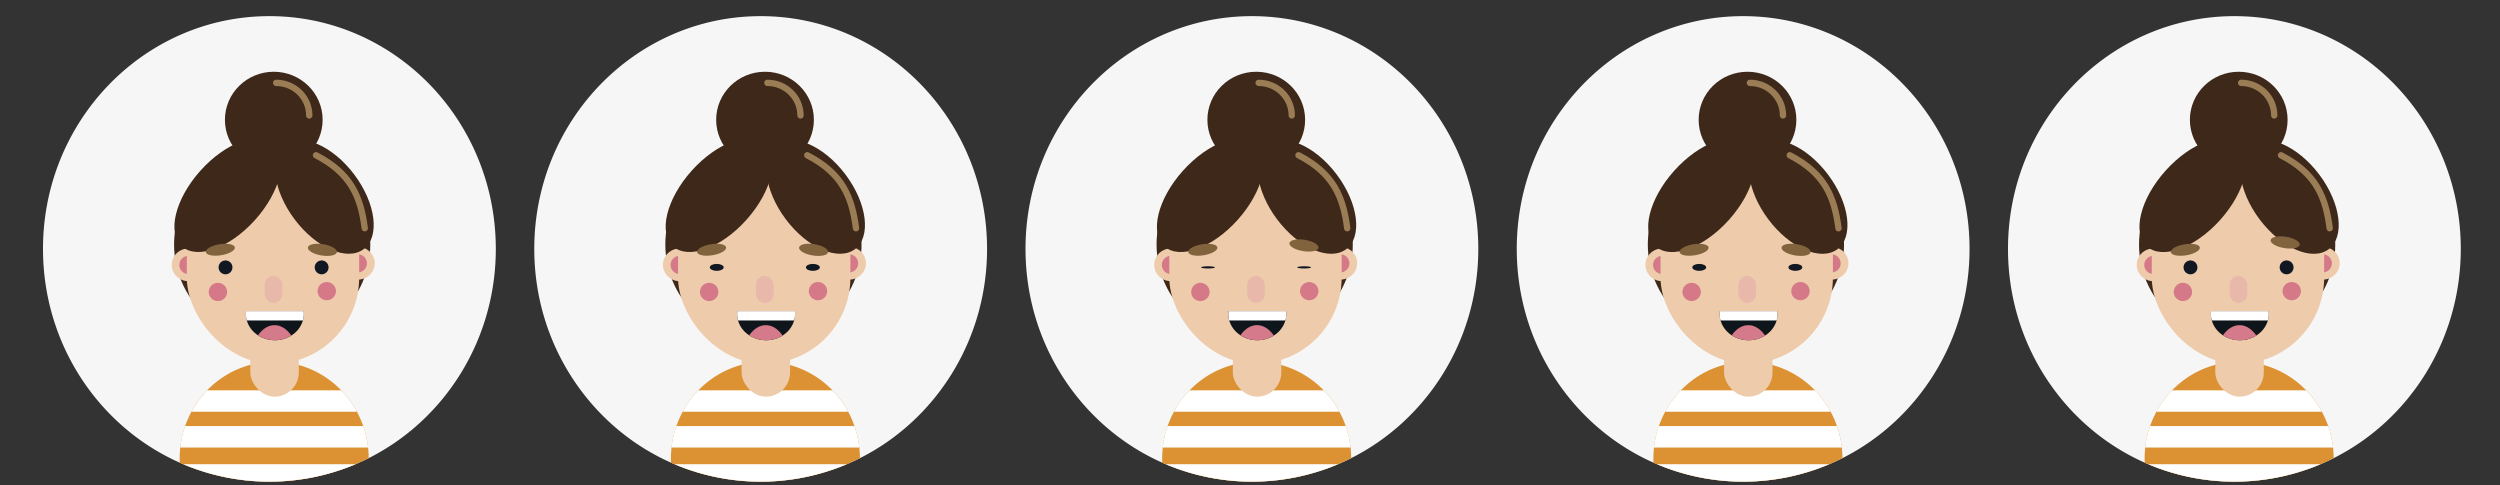 <svg xmlns="http://www.w3.org/2000/svg" width="3147" height="610.83" viewBox="0 0 3147 610.83"><rect x="0" y="0" width="3147" height="610.83" fill="#333333" stroke="none"/><defs><style>.cls-1{fill:#f6f6f6;}.cls-2{fill:#dc9232;}.cls-3{fill:#fff;}.cls-4{fill:#eecbab;}.cls-5{fill:#3d281a;}.cls-6{fill:#d57989;}.cls-7{fill:#121821;}.cls-8{fill:#e8b9aa;}.cls-10,.cls-9{fill:none;stroke:#9a7c55;stroke-linecap:round;stroke-width:8px;}.cls-9{stroke-linejoin:round;}.cls-10{stroke-miterlimit:10;}.cls-11{fill:#0f161b;}.cls-12{fill:#d57a8a;}.cls-13{fill:#81633e;}</style></defs><title>pige_sprite</title><g id="Layer_6" data-name="Layer 6"><path class="cls-1" d="M624.13,313.32c0,115.72-65.25,215.77-160,263.38q-8.1,4.08-16.48,7.62a278.65,278.65,0,0,1-217,0c-1.47-.61-2.93-1.25-4.38-1.9C125,537.47,54.13,433.9,54.13,313.32c0-161.82,127.6-293,285-293S624.13,151.5,624.13,313.32Z"/><path class="cls-2" d="M464.13,576.7q-8.1,4.08-16.48,7.62a278.65,278.65,0,0,1-217,0c-1.47-.61-2.93-1.25-4.38-1.9-.07-1.69-.1-3.39-.1-5.1a124.59,124.59,0,0,1,.78-14,122.67,122.67,0,0,1,6.12-27,120.69,120.69,0,0,1,7.92-18,122,122,0,0,1,19.78-27,118.21,118.21,0,0,1,54.4-32.09,113.83,113.83,0,0,1,12.15-2.55h0a116.57,116.57,0,0,1,17.83-1.36,118.32,118.32,0,0,1,16.29,1.13h0a117,117,0,0,1,14.69,3.05,118.42,118.42,0,0,1,53.4,31.82,122,122,0,0,1,19.78,27,120.69,120.69,0,0,1,7.92,18,124.95,124.95,0,0,1,6.9,40.38Z"/><path class="cls-3" d="M449.31,518.32H241a122,122,0,0,1,19.78-27h168.8A122,122,0,0,1,449.31,518.32Z"/><path class="cls-3" d="M463.35,563.32H226.91a122.67,122.67,0,0,1,6.12-27h224.2A122.67,122.67,0,0,1,463.35,563.32Z"/><path class="cls-3" d="M447.65,584.32a278.65,278.65,0,0,1-217,0Z"/><rect class="cls-4" x="315.13" y="407.32" width="61" height="92" rx="30.5"/><ellipse class="cls-5" cx="342.63" cy="307.82" rx="123.5" ry="121.5"/><ellipse class="cls-5" cx="344.63" cy="150.82" rx="61.5" ry="60.5"/><ellipse class="cls-4" cx="237.41" cy="333.37" rx="21.27" ry="20.62"/><ellipse class="cls-6" cx="237.31" cy="333.49" rx="11.6" ry="11.49"/><ellipse class="cls-4" cx="450.41" cy="331.37" rx="21.27" ry="20.62"/><ellipse class="cls-6" cx="450.31" cy="331.49" rx="11.6" ry="11.49"/><rect class="cls-4" x="235.16" y="193.32" width="216.97" height="264.59" rx="108.48"/><ellipse class="cls-5" cx="408.39" cy="247.88" rx="46.95" ry="82.21" transform="translate(-67 295.13) rotate(-36.93)"/><circle class="cls-7" cx="283.87" cy="336.57" r="8.74"/><rect class="cls-8" x="333.13" y="347.32" width="22.31" height="34" rx="11.15"/><ellipse class="cls-5" cx="286.73" cy="245.76" rx="86.44" ry="46.29" transform="translate(-87.62 295.46) rotate(-48.16)"/><ellipse class="cls-6" cx="274.31" cy="367.49" rx="11.6" ry="11.49"/><ellipse class="cls-6" cx="411.31" cy="366.49" rx="11.6" ry="11.49"/><path class="cls-9" d="M347.63,104.32c23,0,41.68,18.35,41.68,41"/><path class="cls-10" d="M397.81,195.44c44.32,22.88,56.32,52.88,61.32,91.88"/><path class="cls-11" d="M382.42,395.11c0,.63,0,1.25-.06,1.87,0,.31,0,.61-.07.92s-.06.62-.1.92c-.09.78-.22,1.55-.37,2.3-.07.39-.16.76-.25,1.14s-.19.74-.29,1.11a32.54,32.54,0,0,1-9.42,15.1,35.15,35.15,0,0,1-5.12,3.91c-.65.42-1.33.82-2,1.19a39.51,39.51,0,0,1-38.46-.54c-.52-.31-1-.63-1.54-.95a37.14,37.14,0,0,1-4.09-3.13,32.51,32.51,0,0,1-9.95-15.58l-.3-1.11c-.09-.38-.17-.75-.25-1.14s-.14-.76-.2-1.14-.12-.77-.17-1.16h0a30.42,30.42,0,0,1-.22-3.71,28.53,28.53,0,0,1,.2-3.48h72.47A30.69,30.69,0,0,1,382.42,395.11Z"/><path class="cls-12" d="M366.74,422.38c-.65.42-1.33.82-2,1.19a39.51,39.51,0,0,1-38.46-.54c-.52-.31-1-.63-1.54-.95,5.6-7.95,12.9-12.76,20.9-12.76S361.12,414.25,366.74,422.38Z"/><path class="cls-3" d="M382.42,395.11a30.41,30.41,0,0,1-.23,3.71,30,30,0,0,1-.91,4.55H310.69a30.06,30.06,0,0,1-.92-4.55,30.42,30.42,0,0,1-.22-3.71,28.53,28.53,0,0,1,.2-3.48h72.47A30.69,30.69,0,0,1,382.42,395.11Z"/><ellipse class="cls-13" cx="277.39" cy="314.34" rx="18.5" ry="7" transform="translate(-47.07 48.86) rotate(-9.28)"/><ellipse class="cls-13" cx="405.85" cy="314.5" rx="7.17" ry="18.5" transform="translate(30 664.31) rotate(-80.72)"/><circle class="cls-7" cx="404.87" cy="336.57" r="8.74"/></g><g id="Layer_7" data-name="Layer 7"><path class="cls-1" d="M1242.51,313.32c0,115.72-65.25,215.77-160,263.38q-8.1,4.08-16.48,7.62a278.65,278.65,0,0,1-217,0c-1.47-.61-2.93-1.25-4.38-1.9-101.25-44.95-172.1-148.52-172.1-269.1,0-161.82,127.6-293,285-293S1242.51,151.5,1242.51,313.32Z"/><path class="cls-2" d="M1082.51,576.7q-8.1,4.08-16.48,7.62a278.65,278.65,0,0,1-217,0c-1.47-.61-2.93-1.25-4.38-1.9-.07-1.69-.1-3.39-.1-5.1a124.59,124.59,0,0,1,.78-14,122.67,122.67,0,0,1,6.12-27,120.69,120.69,0,0,1,7.92-18,122,122,0,0,1,19.78-27,118.21,118.21,0,0,1,54.4-32.09,113.83,113.83,0,0,1,12.15-2.55h0a116.57,116.57,0,0,1,17.83-1.36,118.32,118.32,0,0,1,16.29,1.13h0a117,117,0,0,1,14.69,3.05,118.42,118.42,0,0,1,53.4,31.82,122,122,0,0,1,19.78,27,120.69,120.69,0,0,1,7.92,18,124.95,124.95,0,0,1,6.9,40.38Z"/><path class="cls-3" d="M1067.69,518.32H859.33a122,122,0,0,1,19.78-27h168.8A122,122,0,0,1,1067.69,518.32Z"/><path class="cls-3" d="M1081.73,563.32H845.29a122.67,122.67,0,0,1,6.12-27h224.2A122.67,122.67,0,0,1,1081.73,563.32Z"/><path class="cls-3" d="M1066,584.32a278.65,278.65,0,0,1-217,0Z"/><rect class="cls-4" x="933.51" y="407.32" width="61" height="92" rx="30.5"/><ellipse class="cls-5" cx="961.01" cy="307.82" rx="123.5" ry="121.5"/><ellipse class="cls-5" cx="963.01" cy="150.82" rx="61.5" ry="60.5"/><ellipse class="cls-4" cx="855.78" cy="333.37" rx="21.27" ry="20.62"/><ellipse class="cls-6" cx="855.68" cy="333.49" rx="11.6" ry="11.49"/><ellipse class="cls-4" cx="1068.78" cy="331.37" rx="21.27" ry="20.62"/><ellipse class="cls-6" cx="1068.68" cy="331.49" rx="11.6" ry="11.49"/><rect class="cls-4" x="853.54" y="193.32" width="216.97" height="264.59" rx="108.48"/><ellipse class="cls-5" cx="1026.77" cy="247.88" rx="46.95" ry="82.21" transform="translate(57.08 666.69) rotate(-36.93)"/><ellipse class="cls-7" cx="902.25" cy="336.57" rx="8.74" ry="4.38"/><rect class="cls-8" x="951.51" y="347.32" width="22.31" height="34" rx="11.15"/><ellipse class="cls-5" cx="905.1" cy="245.76" rx="86.44" ry="46.29" transform="translate(118.29 756.18) rotate(-48.16)"/><ellipse class="cls-6" cx="892.68" cy="367.49" rx="11.6" ry="11.49"/><ellipse class="cls-6" cx="1029.68" cy="366.49" rx="11.6" ry="11.49"/><path class="cls-9" d="M966,104.32c23,0,41.67,18.35,41.67,41"/><path class="cls-10" d="M1016.19,195.44c44.32,22.88,56.32,52.88,61.32,91.88"/><path class="cls-11" d="M1000.8,395.11c0,.63,0,1.25-.06,1.87,0,.31,0,.61-.07.92s-.06.62-.1.92c-.1.78-.22,1.55-.37,2.3-.08.39-.16.76-.25,1.14s-.19.74-.29,1.11a32.56,32.56,0,0,1-9.43,15.1,35.61,35.61,0,0,1-5.11,3.91c-.66.42-1.33.82-2,1.19a39.49,39.49,0,0,1-38.45-.54c-.52-.31-1-.63-1.54-.95A37.26,37.26,0,0,1,939,419a32.56,32.56,0,0,1-9.94-15.58q-.17-.56-.3-1.11c-.09-.38-.17-.75-.25-1.14s-.15-.76-.21-1.14-.11-.77-.16-1.16h0a30.2,30.2,0,0,1,0-7.19h72.48A30.69,30.69,0,0,1,1000.8,395.11Z"/><path class="cls-12" d="M985.12,422.38c-.66.42-1.33.82-2,1.19a39.49,39.49,0,0,1-38.45-.54c-.52-.31-1-.63-1.54-.95,5.59-7.95,12.9-12.76,20.9-12.76S979.5,414.25,985.12,422.38Z"/><path class="cls-3" d="M1000.8,395.11a30.41,30.41,0,0,1-.23,3.71,30.06,30.06,0,0,1-.92,4.55H929.07a28.88,28.88,0,0,1-.92-4.55,30.2,30.2,0,0,1,0-7.19h72.48A30.69,30.69,0,0,1,1000.8,395.11Z"/><ellipse class="cls-13" cx="895.77" cy="314.34" rx="18.5" ry="7" transform="translate(-38.97 148.6) rotate(-9.28)"/><ellipse class="cls-13" cx="1024.22" cy="314.5" rx="7.17" ry="18.5" transform="translate(548.64 1274.58) rotate(-80.72)"/><ellipse class="cls-7" cx="1023.25" cy="336.57" rx="8.74" ry="4.38"/></g><g id="Layer_8" data-name="Layer 8"><path class="cls-1" d="M1860.88,313.32c0,115.72-65.25,215.77-160,263.38q-8.1,4.08-16.48,7.62a278.65,278.65,0,0,1-217,0c-1.47-.61-2.93-1.25-4.38-1.9-101.25-44.95-172.1-148.52-172.1-269.1,0-161.82,127.6-293,285-293S1860.88,151.5,1860.88,313.32Z"/><path class="cls-2" d="M1700.88,576.7q-8.1,4.08-16.48,7.62a278.65,278.65,0,0,1-217,0c-1.47-.61-2.93-1.25-4.38-1.9-.07-1.69-.1-3.39-.1-5.1a124.59,124.59,0,0,1,.78-14,122.67,122.67,0,0,1,6.12-27,120.69,120.69,0,0,1,7.92-18,122,122,0,0,1,19.78-27,118.21,118.21,0,0,1,54.4-32.09,113.83,113.83,0,0,1,12.15-2.55h0a116.57,116.57,0,0,1,17.83-1.36,118.32,118.32,0,0,1,16.29,1.13h0a117,117,0,0,1,14.69,3.05,118.42,118.42,0,0,1,53.4,31.82,122,122,0,0,1,19.78,27,120.69,120.69,0,0,1,7.92,18,124.95,124.95,0,0,1,6.9,40.38Z"/><path class="cls-3" d="M1686.06,518.32H1477.7a122,122,0,0,1,19.78-27h168.8A122,122,0,0,1,1686.06,518.32Z"/><path class="cls-3" d="M1700.1,563.32H1463.66a122.67,122.67,0,0,1,6.12-27H1694A122.67,122.67,0,0,1,1700.1,563.32Z"/><path class="cls-3" d="M1684.4,584.32a278.65,278.65,0,0,1-217,0Z"/><rect class="cls-4" x="1551.88" y="407.32" width="61" height="92" rx="30.5"/><ellipse class="cls-5" cx="1579.38" cy="307.82" rx="123.5" ry="121.5"/><ellipse class="cls-5" cx="1581.38" cy="150.82" rx="61.5" ry="60.5"/><ellipse class="cls-4" cx="1474.16" cy="333.37" rx="21.27" ry="20.62"/><ellipse class="cls-6" cx="1474.06" cy="333.49" rx="11.6" ry="11.49"/><ellipse class="cls-4" cx="1687.16" cy="331.37" rx="21.27" ry="20.62"/><ellipse class="cls-6" cx="1687.06" cy="331.49" rx="11.6" ry="11.49"/><rect class="cls-4" x="1471.91" y="193.32" width="216.97" height="264.59" rx="108.48"/><ellipse class="cls-5" cx="1645.14" cy="247.88" rx="46.95" ry="82.21" transform="translate(181.16 1038.25) rotate(-36.93)"/><ellipse class="cls-7" cx="1520.63" cy="336.57" rx="8.74" ry="1.4"/><rect class="cls-8" x="1569.88" y="347.32" width="22.31" height="34" rx="11.15"/><ellipse class="cls-5" cx="1523.48" cy="245.76" rx="86.44" ry="46.29" transform="translate(324.2 1216.9) rotate(-48.16)"/><ellipse class="cls-6" cx="1511.06" cy="367.49" rx="11.6" ry="11.49"/><ellipse class="cls-6" cx="1648.06" cy="366.49" rx="11.6" ry="11.49"/><path class="cls-9" d="M1584.38,104.32c23,0,41.68,18.35,41.68,41"/><path class="cls-10" d="M1634.56,195.44c44.32,22.88,56.32,52.88,61.32,91.88"/><path class="cls-11" d="M1619.17,395.11c0,.63,0,1.25-.06,1.87,0,.31,0,.61-.07.92s-.06.62-.09.92c-.1.78-.22,1.55-.38,2.3-.07.39-.16.76-.25,1.14s-.19.74-.29,1.11a32.54,32.54,0,0,1-9.42,15.1,35.15,35.15,0,0,1-5.12,3.91c-.65.42-1.32.82-2,1.19A39.51,39.51,0,0,1,1563,423c-.52-.31-1-.63-1.53-.95a37.26,37.26,0,0,1-4.1-3.13,32.58,32.58,0,0,1-10-15.58c-.1-.37-.2-.74-.29-1.11s-.18-.75-.25-1.14-.15-.76-.21-1.14-.12-.77-.17-1.16h0a30.42,30.42,0,0,1-.22-3.71,28.53,28.53,0,0,1,.2-3.48H1619A30.69,30.69,0,0,1,1619.17,395.11Z"/><path class="cls-12" d="M1603.49,422.38c-.65.42-1.32.82-2,1.19A39.51,39.51,0,0,1,1563,423c-.52-.31-1-.63-1.53-.95,5.59-7.95,12.89-12.76,20.89-12.76S1597.88,414.25,1603.49,422.38Z"/><path class="cls-3" d="M1619.17,395.11a30.41,30.41,0,0,1-.23,3.71,28.86,28.86,0,0,1-.91,4.55h-70.59a30.06,30.06,0,0,1-.92-4.55,30.42,30.42,0,0,1-.22-3.71,28.53,28.53,0,0,1,.2-3.48H1619A30.69,30.69,0,0,1,1619.17,395.11Z"/><ellipse class="cls-13" cx="1514.14" cy="314.34" rx="18.5" ry="7" transform="translate(-30.88 248.34) rotate(-9.28)"/><ellipse class="cls-13" cx="1642.6" cy="314.5" rx="7.17" ry="18.5" transform="matrix(0.16, -0.99, 0.99, 0.16, 1067.27, 1884.86)"/><ellipse class="cls-7" cx="1641.63" cy="336.57" rx="8.74" ry="1.4"/></g><g id="Layer_9" data-name="Layer 9"><path class="cls-1" d="M2479.26,313.32c0,115.72-65.25,215.77-160,263.38q-8.1,4.08-16.48,7.62a278.65,278.65,0,0,1-217,0c-1.47-.61-2.93-1.25-4.38-1.9-101.25-44.95-172.1-148.52-172.1-269.1,0-161.82,127.6-293,285-293S2479.26,151.5,2479.26,313.32Z"/><path class="cls-2" d="M2319.26,576.7q-8.1,4.08-16.48,7.62a278.65,278.65,0,0,1-217,0c-1.47-.61-2.93-1.25-4.38-1.9-.07-1.69-.1-3.39-.1-5.1a124.59,124.59,0,0,1,.78-14,122.67,122.67,0,0,1,6.12-27,120.69,120.69,0,0,1,7.92-18,122,122,0,0,1,19.78-27,118.21,118.21,0,0,1,54.4-32.09,113.83,113.83,0,0,1,12.15-2.55h0a116.57,116.57,0,0,1,17.83-1.36,118.32,118.32,0,0,1,16.29,1.13h0a117,117,0,0,1,14.69,3.05,118.42,118.42,0,0,1,53.4,31.82,122,122,0,0,1,19.78,27,120.69,120.69,0,0,1,7.92,18,124.95,124.95,0,0,1,6.9,40.38Z"/><path class="cls-3" d="M2304.44,518.32H2096.08a122,122,0,0,1,19.78-27h168.8A122,122,0,0,1,2304.44,518.32Z"/><path class="cls-3" d="M2318.48,563.32H2082a122.67,122.67,0,0,1,6.12-27h224.2A122.67,122.67,0,0,1,2318.48,563.32Z"/><path class="cls-3" d="M2302.78,584.32a278.65,278.65,0,0,1-217,0Z"/><rect class="cls-4" x="2170.26" y="407.32" width="61" height="92" rx="30.5"/><ellipse class="cls-5" cx="2197.76" cy="307.82" rx="123.5" ry="121.5"/><ellipse class="cls-5" cx="2199.76" cy="150.82" rx="61.5" ry="60.5"/><ellipse class="cls-4" cx="2092.53" cy="333.37" rx="21.27" ry="20.62"/><ellipse class="cls-6" cx="2092.43" cy="333.49" rx="11.6" ry="11.49"/><ellipse class="cls-4" cx="2305.53" cy="331.37" rx="21.27" ry="20.62"/><ellipse class="cls-6" cx="2305.43" cy="331.49" rx="11.6" ry="11.49"/><rect class="cls-4" x="2090.29" y="193.32" width="216.97" height="264.59" rx="108.48"/><ellipse class="cls-5" cx="2263.52" cy="247.88" rx="46.95" ry="82.21" transform="translate(305.24 1409.82) rotate(-36.93)"/><ellipse class="cls-7" cx="2139" cy="336.57" rx="8.74" ry="4.38"/><rect class="cls-8" x="2188.26" y="347.32" width="22.31" height="34" rx="11.15"/><ellipse class="cls-5" cx="2141.85" cy="245.76" rx="86.44" ry="46.29" transform="translate(530.11 1677.62) rotate(-48.16)"/><ellipse class="cls-6" cx="2129.43" cy="367.49" rx="11.6" ry="11.49"/><ellipse class="cls-6" cx="2266.43" cy="366.49" rx="11.6" ry="11.49"/><path class="cls-9" d="M2202.76,104.32c23,0,41.68,18.35,41.68,41"/><path class="cls-10" d="M2252.94,195.44c44.32,22.88,56.32,52.88,61.32,91.88"/><path class="cls-11" d="M2237.55,395.11c0,.63,0,1.25-.06,1.87,0,.31,0,.61-.07.92s-.06.62-.1.92c-.09.78-.22,1.55-.37,2.3-.08.39-.16.76-.25,1.14s-.19.74-.29,1.11a32.54,32.54,0,0,1-9.42,15.1,35.7,35.7,0,0,1-5.12,3.91c-.66.42-1.33.82-2,1.19a39.49,39.49,0,0,1-38.45-.54c-.52-.31-1-.63-1.54-.95a36.22,36.22,0,0,1-4.09-3.13,32.51,32.51,0,0,1-9.95-15.58c-.11-.37-.2-.74-.3-1.11s-.17-.75-.25-1.14-.15-.76-.21-1.14-.11-.77-.16-1.16h0a30.2,30.2,0,0,1,0-7.19h72.48A30.69,30.69,0,0,1,2237.55,395.11Z"/><path class="cls-12" d="M2221.87,422.38c-.66.42-1.33.82-2,1.19a39.49,39.49,0,0,1-38.45-.54c-.52-.31-1-.63-1.54-.95,5.6-7.95,12.9-12.76,20.9-12.76S2216.25,414.25,2221.87,422.38Z"/><path class="cls-3" d="M2237.55,395.11a30.41,30.41,0,0,1-.23,3.71,31.32,31.32,0,0,1-.91,4.55h-70.59a30.06,30.06,0,0,1-.92-4.55,30.2,30.2,0,0,1,0-7.19h72.48A30.69,30.69,0,0,1,2237.55,395.11Z"/><ellipse class="cls-13" cx="2132.52" cy="314.34" rx="18.5" ry="7" transform="translate(-22.78 348.08) rotate(-9.28)"/><ellipse class="cls-13" cx="2260.97" cy="314.5" rx="7.17" ry="18.5" transform="translate(1585.91 2495.14) rotate(-80.72)"/><ellipse class="cls-7" cx="2260" cy="336.57" rx="8.74" ry="4.38"/></g><g id="Layer_10" data-name="Layer 10"><path class="cls-1" d="M3097.63,313.32c0,115.72-65.25,215.77-160,263.38q-8.1,4.08-16.48,7.62a278.65,278.65,0,0,1-217,0c-1.47-.61-2.93-1.25-4.38-1.9-101.25-44.95-172.1-148.52-172.1-269.1,0-161.82,127.6-293,285-293S3097.63,151.5,3097.63,313.32Z"/><path class="cls-2" d="M2937.63,576.7q-8.1,4.08-16.48,7.62a278.65,278.65,0,0,1-217,0c-1.47-.61-2.93-1.25-4.38-1.9-.07-1.69-.1-3.39-.1-5.1a124.59,124.59,0,0,1,.78-14,122.67,122.67,0,0,1,6.12-27,120.69,120.69,0,0,1,7.92-18,122,122,0,0,1,19.78-27,118.21,118.21,0,0,1,54.4-32.09,113.83,113.83,0,0,1,12.15-2.55h0a116.57,116.57,0,0,1,17.83-1.36,118.32,118.32,0,0,1,16.29,1.13h0a117,117,0,0,1,14.69,3.05,118.42,118.42,0,0,1,53.4,31.82,122,122,0,0,1,19.78,27,120.69,120.69,0,0,1,7.92,18,124.95,124.95,0,0,1,6.9,40.38Z"/><path class="cls-3" d="M2922.81,518.32H2714.45a122,122,0,0,1,19.78-27H2903A122,122,0,0,1,2922.81,518.32Z"/><path class="cls-3" d="M2936.85,563.32H2700.41a122.67,122.67,0,0,1,6.12-27h224.2A122.67,122.67,0,0,1,2936.85,563.32Z"/><path class="cls-3" d="M2921.15,584.32a278.65,278.65,0,0,1-217,0Z"/><rect class="cls-4" x="2788.63" y="407.32" width="61" height="92" rx="30.5"/><ellipse class="cls-5" cx="2816.13" cy="307.82" rx="123.5" ry="121.5"/><ellipse class="cls-5" cx="2818.13" cy="150.82" rx="61.5" ry="60.5"/><ellipse class="cls-4" cx="2710.91" cy="333.37" rx="21.27" ry="20.62"/><ellipse class="cls-6" cx="2710.81" cy="333.49" rx="11.6" ry="11.49"/><ellipse class="cls-4" cx="2923.91" cy="331.37" rx="21.27" ry="20.62"/><ellipse class="cls-6" cx="2923.81" cy="331.49" rx="11.6" ry="11.49"/><rect class="cls-4" x="2708.67" y="193.32" width="216.97" height="264.59" rx="108.48"/><ellipse class="cls-5" cx="2881.9" cy="247.88" rx="46.95" ry="82.21" transform="translate(429.32 1781.38) rotate(-36.93)"/><circle class="cls-7" cx="2757.38" cy="336.57" r="8.74"/><rect class="cls-8" x="2806.63" y="347.32" width="22.31" height="34" rx="11.15"/><ellipse class="cls-5" cx="2760.23" cy="245.76" rx="86.44" ry="46.29" transform="translate(736.03 2138.34) rotate(-48.16)"/><ellipse class="cls-6" cx="2747.81" cy="367.49" rx="11.6" ry="11.49"/><ellipse class="cls-6" cx="2884.81" cy="366.49" rx="11.6" ry="11.49"/><path class="cls-9" d="M2821.13,104.32c23,0,41.68,18.35,41.68,41"/><path class="cls-10" d="M2871.31,195.44c44.32,22.88,56.32,52.88,61.32,91.88"/><path class="cls-11" d="M2855.92,395.11c0,.63,0,1.25-.05,1.87,0,.31,0,.61-.07.92s-.06.62-.1.92c-.1.78-.22,1.55-.37,2.3-.08.39-.16.76-.26,1.14s-.18.74-.29,1.11a32.54,32.54,0,0,1-9.42,15.1,35.15,35.15,0,0,1-5.12,3.91c-.65.42-1.32.82-2,1.19a39.49,39.49,0,0,1-38.45-.54c-.53-.31-1-.63-1.54-.95a37.26,37.26,0,0,1-4.1-3.13,32.58,32.58,0,0,1-9.95-15.58c-.1-.37-.2-.74-.29-1.11s-.17-.75-.25-1.14-.15-.76-.21-1.14-.12-.77-.16-1.16h0a30.2,30.2,0,0,1,0-7.19h72.47A28.53,28.53,0,0,1,2855.92,395.11Z"/><path class="cls-12" d="M2840.24,422.38c-.65.42-1.32.82-2,1.19a39.49,39.49,0,0,1-38.45-.54c-.53-.31-1-.63-1.54-.95,5.59-7.95,12.9-12.76,20.89-12.76S2834.63,414.25,2840.24,422.38Z"/><path class="cls-3" d="M2855.92,395.11a30.42,30.42,0,0,1-.22,3.71,30.06,30.06,0,0,1-.92,4.55h-70.59a28.86,28.86,0,0,1-.91-4.55,30.2,30.2,0,0,1,0-7.19h72.47A28.53,28.53,0,0,1,2855.92,395.11Z"/><ellipse class="cls-13" cx="2750.89" cy="314.34" rx="18.5" ry="7" transform="translate(-14.68 447.82) rotate(-9.28)"/><ellipse class="cls-13" cx="2879.35" cy="314.5" rx="7.17" ry="18.5" transform="matrix(0.16, -0.99, 0.99, 0.16, 2104.54, 3105.42)"/><circle class="cls-7" cx="2878.38" cy="336.57" r="8.74"/></g></svg>
